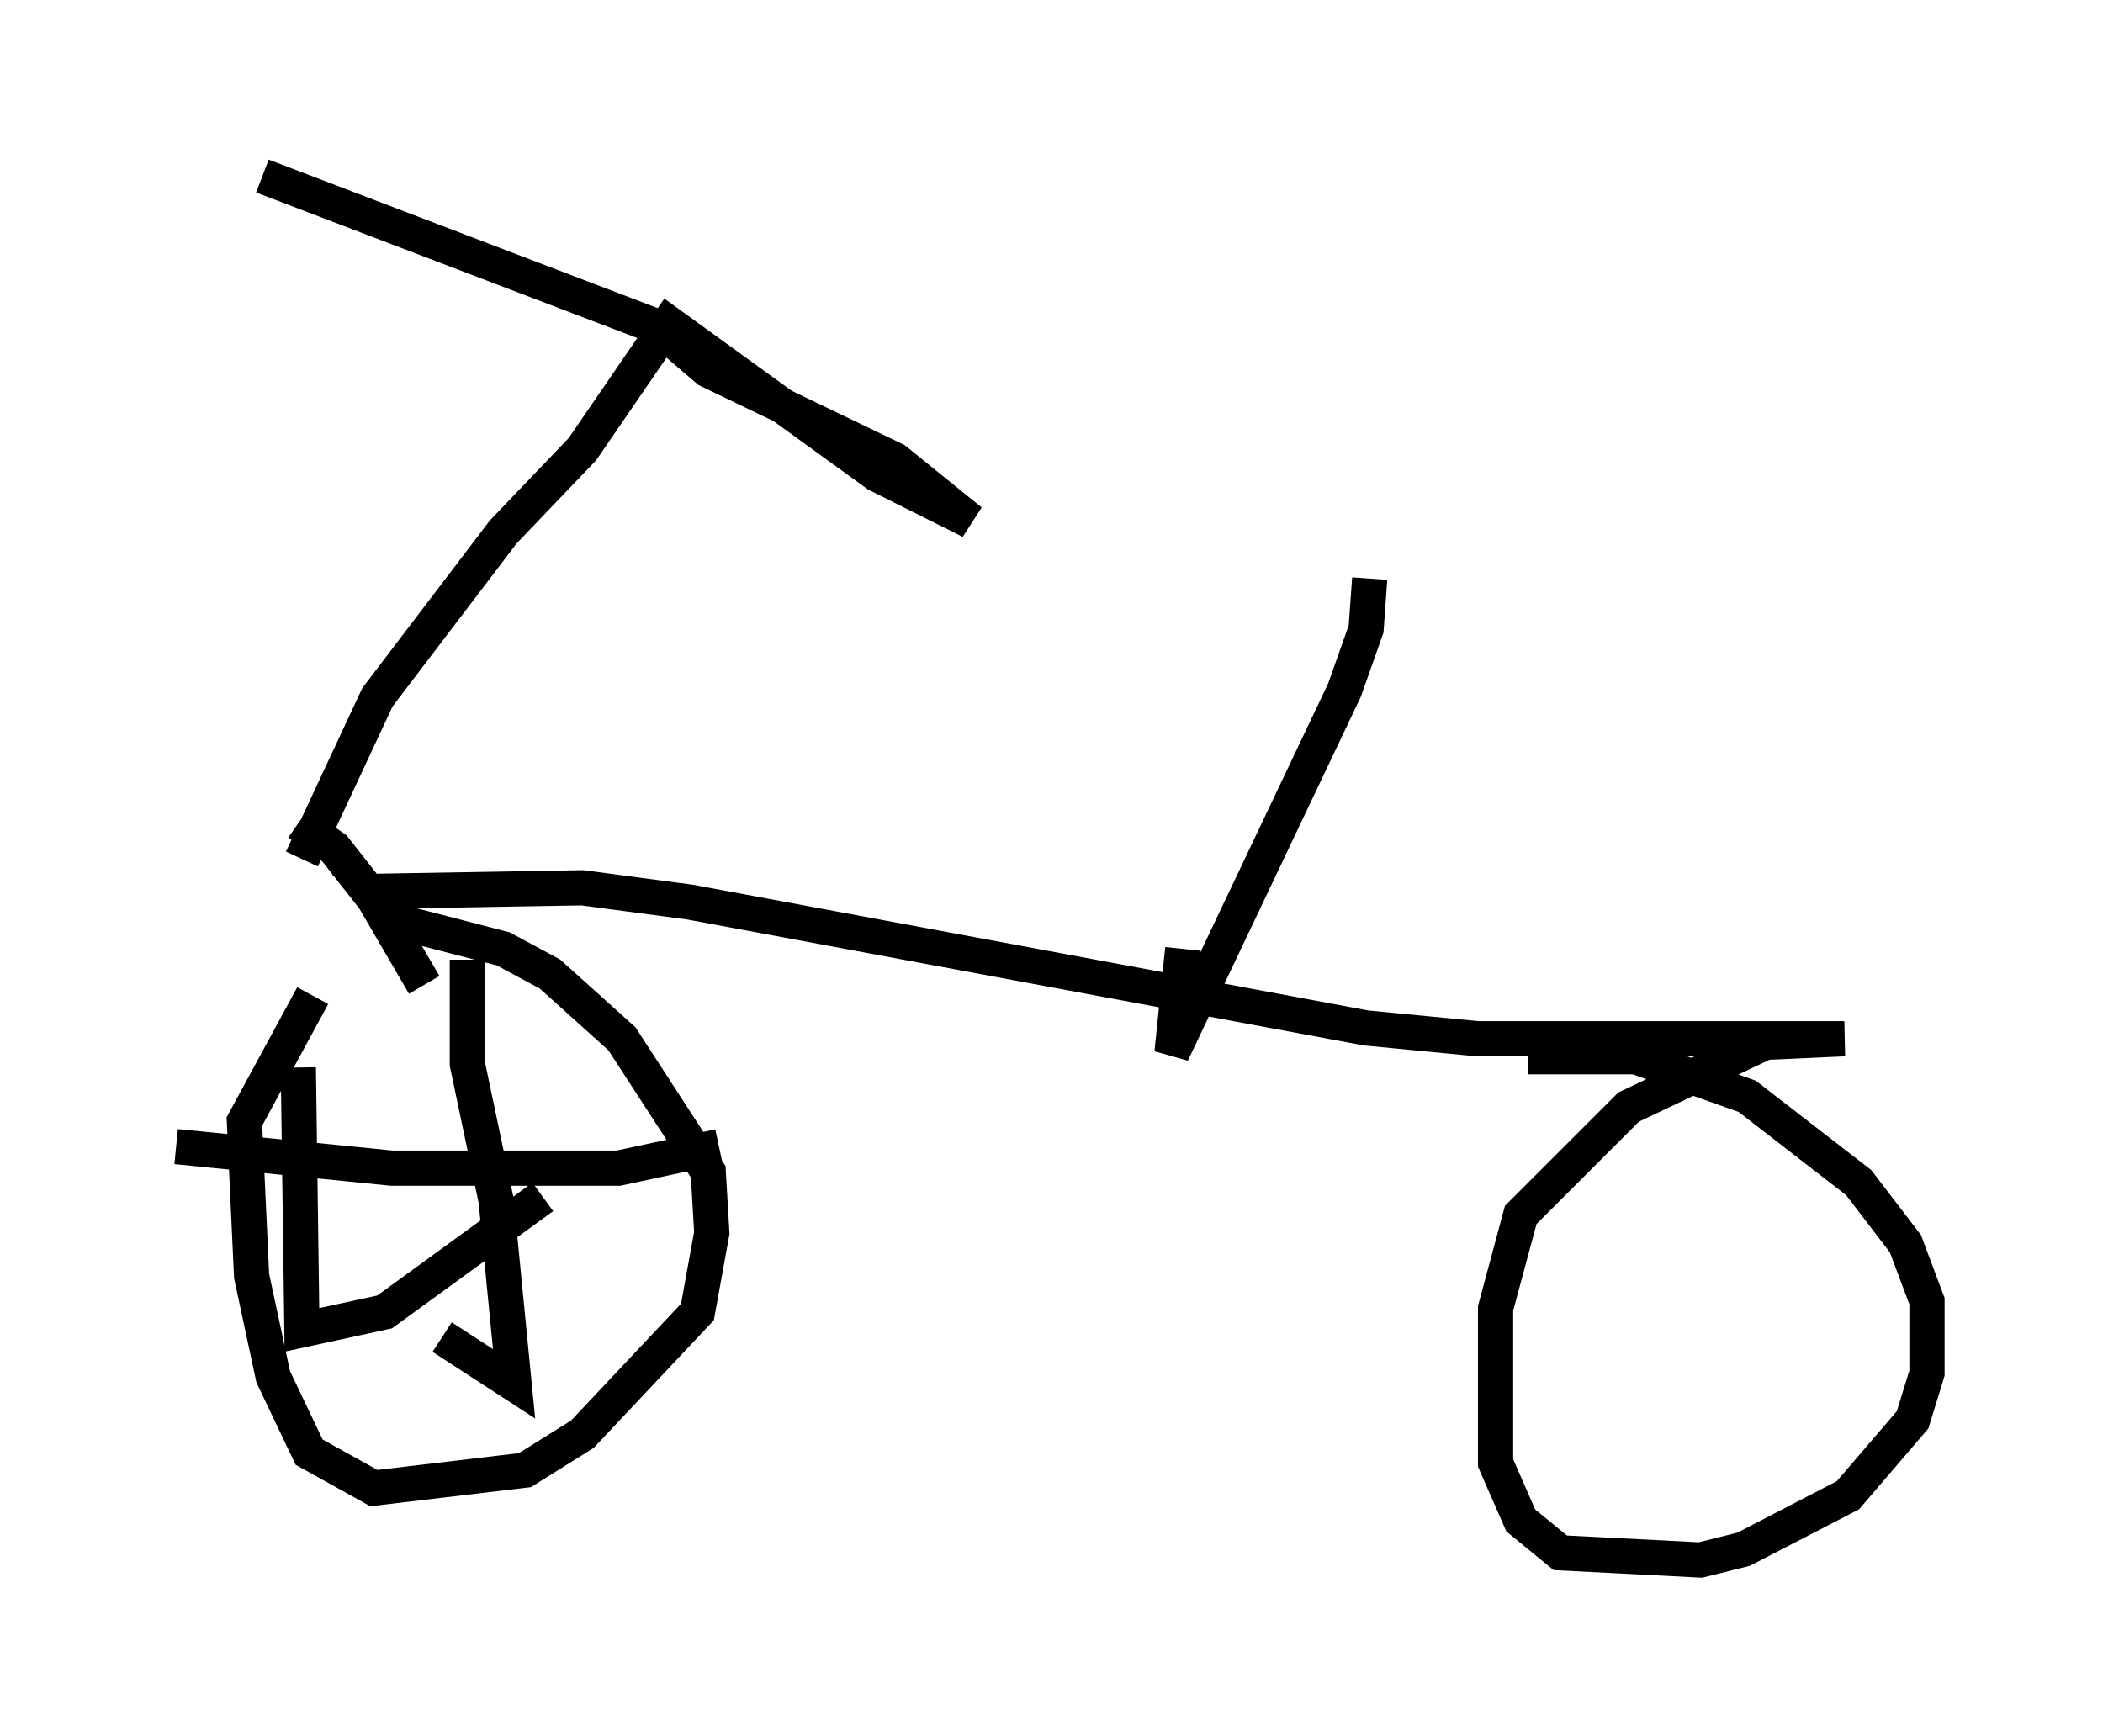 <?xml version="1.0" encoding="utf-8" ?>
<svg baseProfile="full" height="49.303" version="1.1" width="59.715" xmlns="http://www.w3.org/2000/svg" xmlns:ev="http://www.w3.org/2001/xml-events" xmlns:xlink="http://www.w3.org/1999/xlink"><defs /><rect fill="white" height="49.303" width="59.715" x="0" y="0" /><path d="M11.738, 25.723 m-2.858, 2.552 l-1.94, 3.573 0.204, 4.39 l0.613, 2.858 1.021, 2.144 l1.838, 1.021 4.288, -0.51 l1.633, -1.021 3.267, -3.471 l0.408, -2.246 -0.102, -1.735 l-2.45, -3.777 -2.042, -1.838 l-1.327, -0.715 -2.756, -0.715 l-0.919, -0.919 5.921, -0.102 l3.063, 0.408 19.192, 3.573 l3.165, 0.306 10.413, 0.0 l-2.246, 0.102 -3.879, 1.838 l-3.063, 3.063 -0.715, 2.654 l0.0, 4.39 0.715, 1.633 l1.123, 0.919 3.981, 0.204 l1.225, -0.306 2.96, -1.531 l1.838, -2.144 0.408, -1.327 l0.0, -2.042 -0.613, -1.633 l-1.327, -1.735 -3.165, -2.45 l-3.165, -1.123 -3.063, 0.0 m-34.811, -5.615 l2.144, -4.594 3.573, -4.696 l2.246, -2.348 2.45, -3.573 l5.921, 4.288 2.654, 1.327 l-2.144, -1.735 -5.308, -2.552 l-1.429, -1.225 -11.229, -4.288 m1.021, 18.375 l1.021, 0.715 1.123, 1.429 l1.429, 2.45 m1.225, -0.715 l0.0, 2.96 0.817, 3.879 l0.51, 5.206 -2.042, -1.327 m-7.554, -5.41 l6.125, 0.613 6.431, 0.0 l2.858, -0.613 m-11.944, -2.246 l0.102, 7.452 2.348, -0.51 l4.492, -3.267 m18.171, -7.044 l-0.306, 2.96 4.9, -10.311 l0.613, -1.735 0.102, -1.429 " fill="none" stroke="black" stroke-width="1" /></svg>
